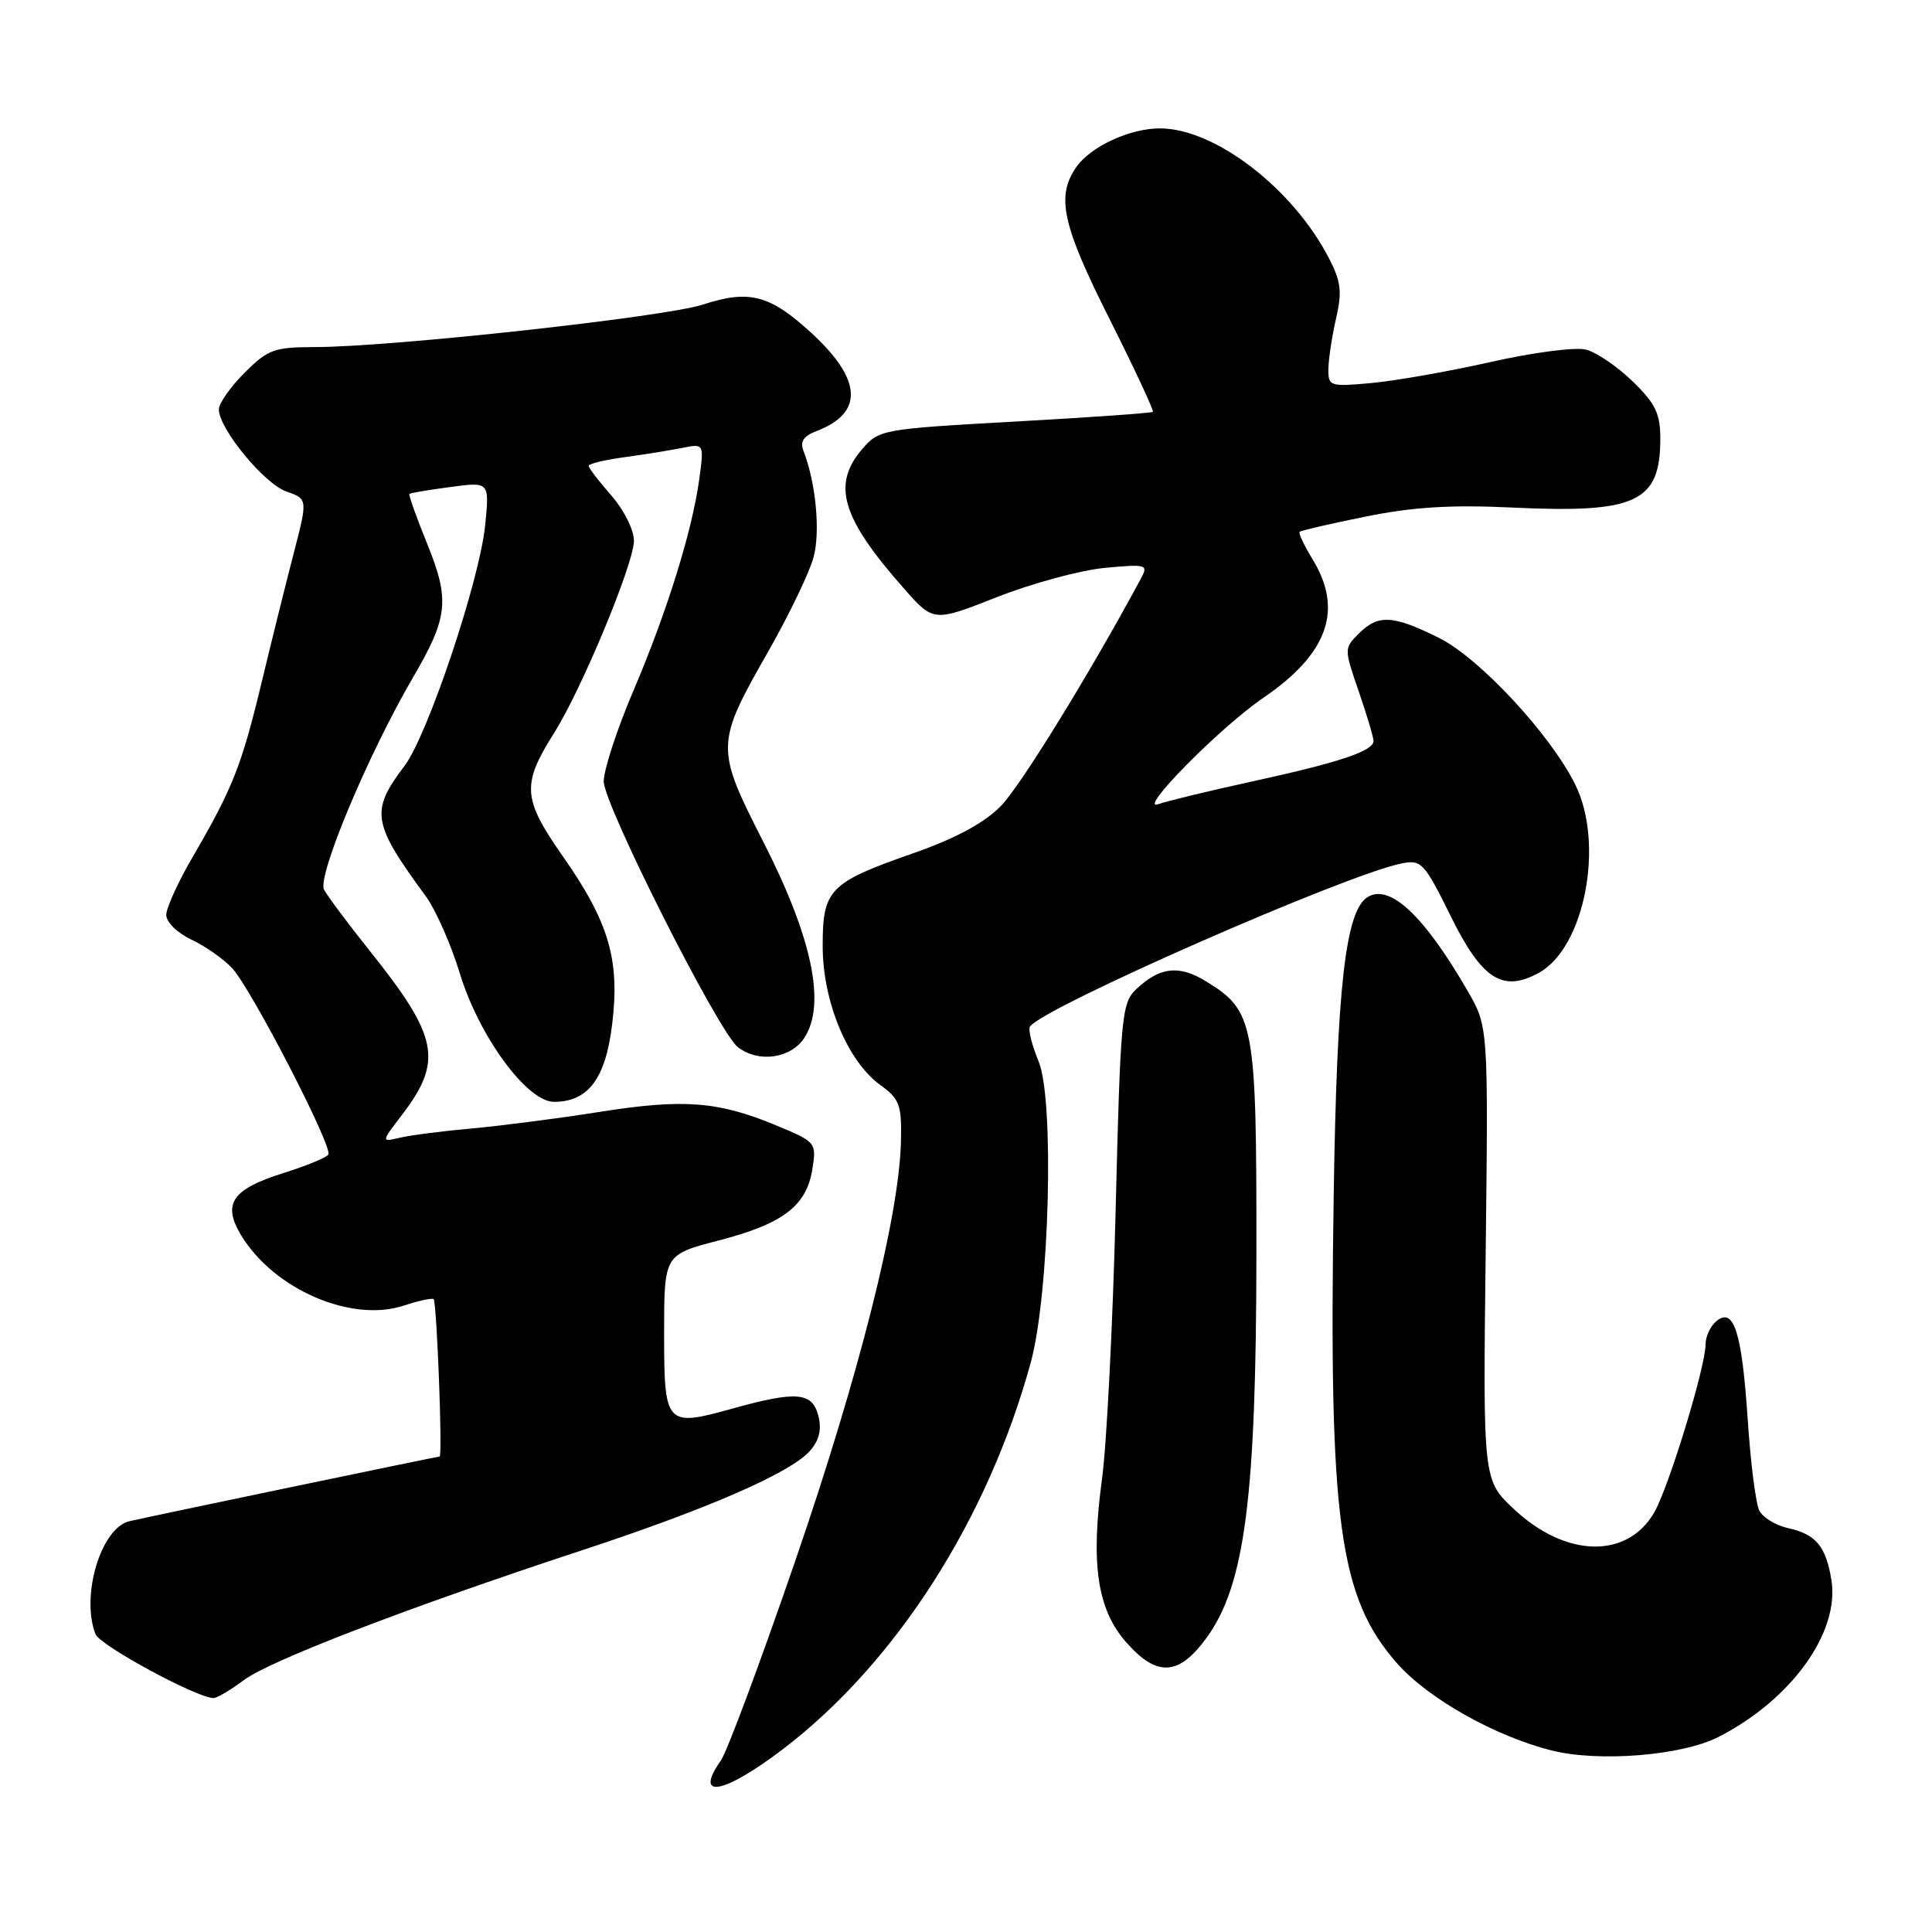 <?xml version="1.0" encoding="UTF-8" standalone="no"?>
<!DOCTYPE svg PUBLIC "-//W3C//DTD SVG 1.1//EN" "http://www.w3.org/Graphics/SVG/1.1/DTD/svg11.dtd" >
<svg xmlns="http://www.w3.org/2000/svg" xmlns:xlink="http://www.w3.org/1999/xlink" version="1.1" viewBox="0 0 256 256">
 <g >
 <path fill="currentColor"
d=" M 103.77 231.75 C 118.71 220.35 130.91 201.30 136.59 180.50 C 139.06 171.45 139.73 145.68 137.62 140.64 C 136.74 138.52 136.22 136.45 136.47 136.04 C 137.98 133.60 178.33 115.88 185.72 114.41 C 188.34 113.89 188.72 114.29 192.23 121.40 C 196.37 129.79 199.12 131.55 203.93 128.89 C 209.98 125.55 212.63 111.79 208.72 103.94 C 205.41 97.28 196.04 87.20 190.68 84.53 C 184.58 81.49 182.62 81.38 180.04 83.96 C 178.09 85.91 178.09 85.96 180.04 91.62 C 181.12 94.75 182.00 97.70 182.00 98.18 C 182.00 99.51 177.50 101.02 166.00 103.53 C 160.22 104.79 154.60 106.15 153.50 106.55 C 150.56 107.63 161.64 96.39 167.39 92.47 C 175.95 86.63 178.02 80.83 173.94 74.14 C 172.81 72.29 172.03 70.64 172.20 70.47 C 172.37 70.30 176.31 69.39 180.96 68.45 C 187.20 67.18 192.26 66.87 200.33 67.25 C 216.83 68.04 220.00 66.56 220.00 58.11 C 220.00 54.80 219.36 53.47 216.32 50.52 C 214.30 48.56 211.51 46.66 210.13 46.32 C 208.74 45.97 203.09 46.71 197.56 47.96 C 192.02 49.21 184.91 50.46 181.75 50.75 C 176.20 51.26 176.00 51.19 176.02 48.89 C 176.04 47.57 176.49 44.58 177.03 42.23 C 177.85 38.68 177.70 37.33 176.10 34.23 C 171.32 24.97 161.01 17.04 153.72 17.01 C 149.75 17.00 144.53 19.40 142.63 22.12 C 139.91 26.00 140.73 29.78 147.03 42.29 C 150.34 48.89 152.92 54.41 152.76 54.57 C 152.60 54.73 144.38 55.31 134.49 55.86 C 116.89 56.84 116.47 56.92 114.26 59.49 C 110.19 64.21 111.50 68.61 119.76 77.96 C 123.70 82.43 123.70 82.43 132.10 79.12 C 136.72 77.30 143.14 75.56 146.37 75.25 C 151.90 74.73 152.17 74.81 151.21 76.60 C 144.48 89.12 135.21 104.18 132.60 106.82 C 130.38 109.07 126.63 111.09 121.01 113.06 C 109.86 116.96 109.00 117.85 109.01 125.40 C 109.02 132.71 112.29 140.59 116.62 143.75 C 119.22 145.64 119.49 146.38 119.38 151.27 C 119.15 161.17 113.85 182.18 105.38 206.81 C 100.78 220.19 96.34 232.11 95.51 233.29 C 91.86 238.50 95.92 237.74 103.77 231.75 Z  M 227.72 230.15 C 237.39 225.20 243.79 216.28 242.67 209.35 C 241.94 204.88 240.61 203.29 236.92 202.48 C 235.31 202.13 233.60 201.09 233.12 200.17 C 232.65 199.25 231.96 193.81 231.58 188.08 C 230.81 176.50 229.74 173.14 227.43 175.06 C 226.64 175.71 226.00 177.08 226.00 178.11 C 226.00 181.12 221.10 197.14 219.17 200.45 C 215.58 206.59 207.48 206.39 200.64 200.00 C 196.50 196.13 196.50 196.13 196.86 166.08 C 197.21 136.04 197.21 136.04 194.45 131.27 C 188.69 121.31 184.14 117.05 181.21 118.87 C 178.28 120.69 177.14 130.79 176.72 158.50 C 176.06 201.64 177.42 211.65 185.12 220.40 C 189.23 225.07 198.11 230.07 205.62 231.95 C 211.90 233.52 222.90 232.62 227.72 230.15 Z  M 32.32 222.62 C 35.78 220.03 54.12 212.99 77.00 205.46 C 93.73 199.96 104.73 195.17 107.30 192.27 C 108.55 190.86 108.90 189.44 108.44 187.62 C 107.65 184.46 105.55 184.28 97.07 186.64 C 88.20 189.11 88.00 188.89 88.00 176.65 C 88.00 166.25 88.00 166.25 95.23 164.37 C 103.76 162.16 106.86 159.80 107.64 154.93 C 108.20 151.40 108.14 151.32 102.85 149.12 C 95.15 145.92 90.57 145.57 79.40 147.34 C 73.96 148.20 66.35 149.18 62.50 149.53 C 58.65 149.87 54.38 150.42 53.00 150.75 C 50.50 151.34 50.50 151.34 53.27 147.72 C 58.73 140.56 58.10 137.38 49.00 126.00 C 46.14 122.42 43.42 118.78 42.94 117.89 C 42.00 116.13 48.76 99.99 54.70 89.81 C 59.39 81.79 59.63 79.51 56.59 72.02 C 55.17 68.53 54.12 65.56 54.25 65.44 C 54.39 65.32 56.83 64.91 59.69 64.53 C 64.87 63.83 64.87 63.83 64.28 69.66 C 63.53 76.98 56.67 97.42 53.61 101.47 C 49.04 107.51 49.29 109.03 56.42 118.76 C 57.73 120.55 59.75 125.12 60.91 128.92 C 63.46 137.31 69.82 146.00 73.41 146.00 C 77.94 146.00 80.25 142.92 81.12 135.68 C 82.15 127.13 80.69 122.19 74.52 113.38 C 69.24 105.81 69.11 103.95 73.43 97.11 C 77.08 91.32 84.00 74.67 84.00 71.66 C 84.00 70.21 82.68 67.57 81.00 65.65 C 79.35 63.77 78.00 62.01 78.00 61.73 C 78.00 61.45 80.14 60.93 82.75 60.58 C 85.36 60.22 88.81 59.67 90.40 59.35 C 93.30 58.77 93.30 58.77 92.65 63.53 C 91.71 70.40 88.36 81.14 83.89 91.62 C 81.75 96.64 80.00 102.00 80.00 103.54 C 80.00 106.63 95.21 136.76 97.77 138.75 C 100.50 140.87 104.78 140.27 106.58 137.52 C 109.46 133.12 107.65 124.35 101.26 111.78 C 94.75 99.00 94.76 98.67 101.91 86.12 C 104.60 81.38 107.25 75.86 107.80 73.85 C 108.72 70.44 108.11 64.00 106.47 59.76 C 105.98 58.51 106.46 57.78 108.19 57.12 C 114.46 54.73 114.25 50.33 107.58 44.18 C 102.03 39.07 99.30 38.34 93.14 40.36 C 88.08 42.01 51.78 45.99 41.65 45.99 C 36.33 46.00 35.49 46.31 32.40 49.40 C 30.53 51.27 29.00 53.45 29.00 54.25 C 29.00 56.79 35.01 64.11 37.95 65.13 C 40.78 66.12 40.78 66.12 38.92 73.31 C 37.89 77.26 35.97 85.00 34.65 90.50 C 32.02 101.43 30.81 104.50 25.56 113.50 C 23.63 116.80 22.05 120.27 22.03 121.20 C 22.01 122.17 23.46 123.60 25.38 124.51 C 27.24 125.39 29.67 127.10 30.78 128.31 C 33.32 131.06 44.13 151.99 43.51 152.98 C 43.27 153.38 40.57 154.49 37.51 155.45 C 30.72 157.59 29.42 159.52 31.97 163.71 C 36.32 170.86 46.57 175.29 53.50 173.00 C 55.50 172.34 57.28 171.96 57.46 172.15 C 57.88 172.62 58.66 193.00 58.25 193.00 C 57.94 193.00 21.83 200.52 17.18 201.56 C 13.40 202.40 10.68 211.39 12.65 216.53 C 13.22 218.02 26.10 225.00 28.29 225.00 C 28.75 225.00 30.57 223.93 32.32 222.62 Z  M 159.91 216.97 C 164.96 209.99 166.46 198.38 166.48 166.00 C 166.50 135.40 166.23 133.93 159.70 129.97 C 156.18 127.82 153.60 128.15 150.50 131.13 C 148.63 132.93 148.46 134.84 147.83 160.28 C 147.46 175.25 146.65 191.32 146.02 195.99 C 144.50 207.26 145.39 213.23 149.21 217.59 C 153.31 222.26 156.20 222.09 159.91 216.97 Z "/>
</g>
</svg>